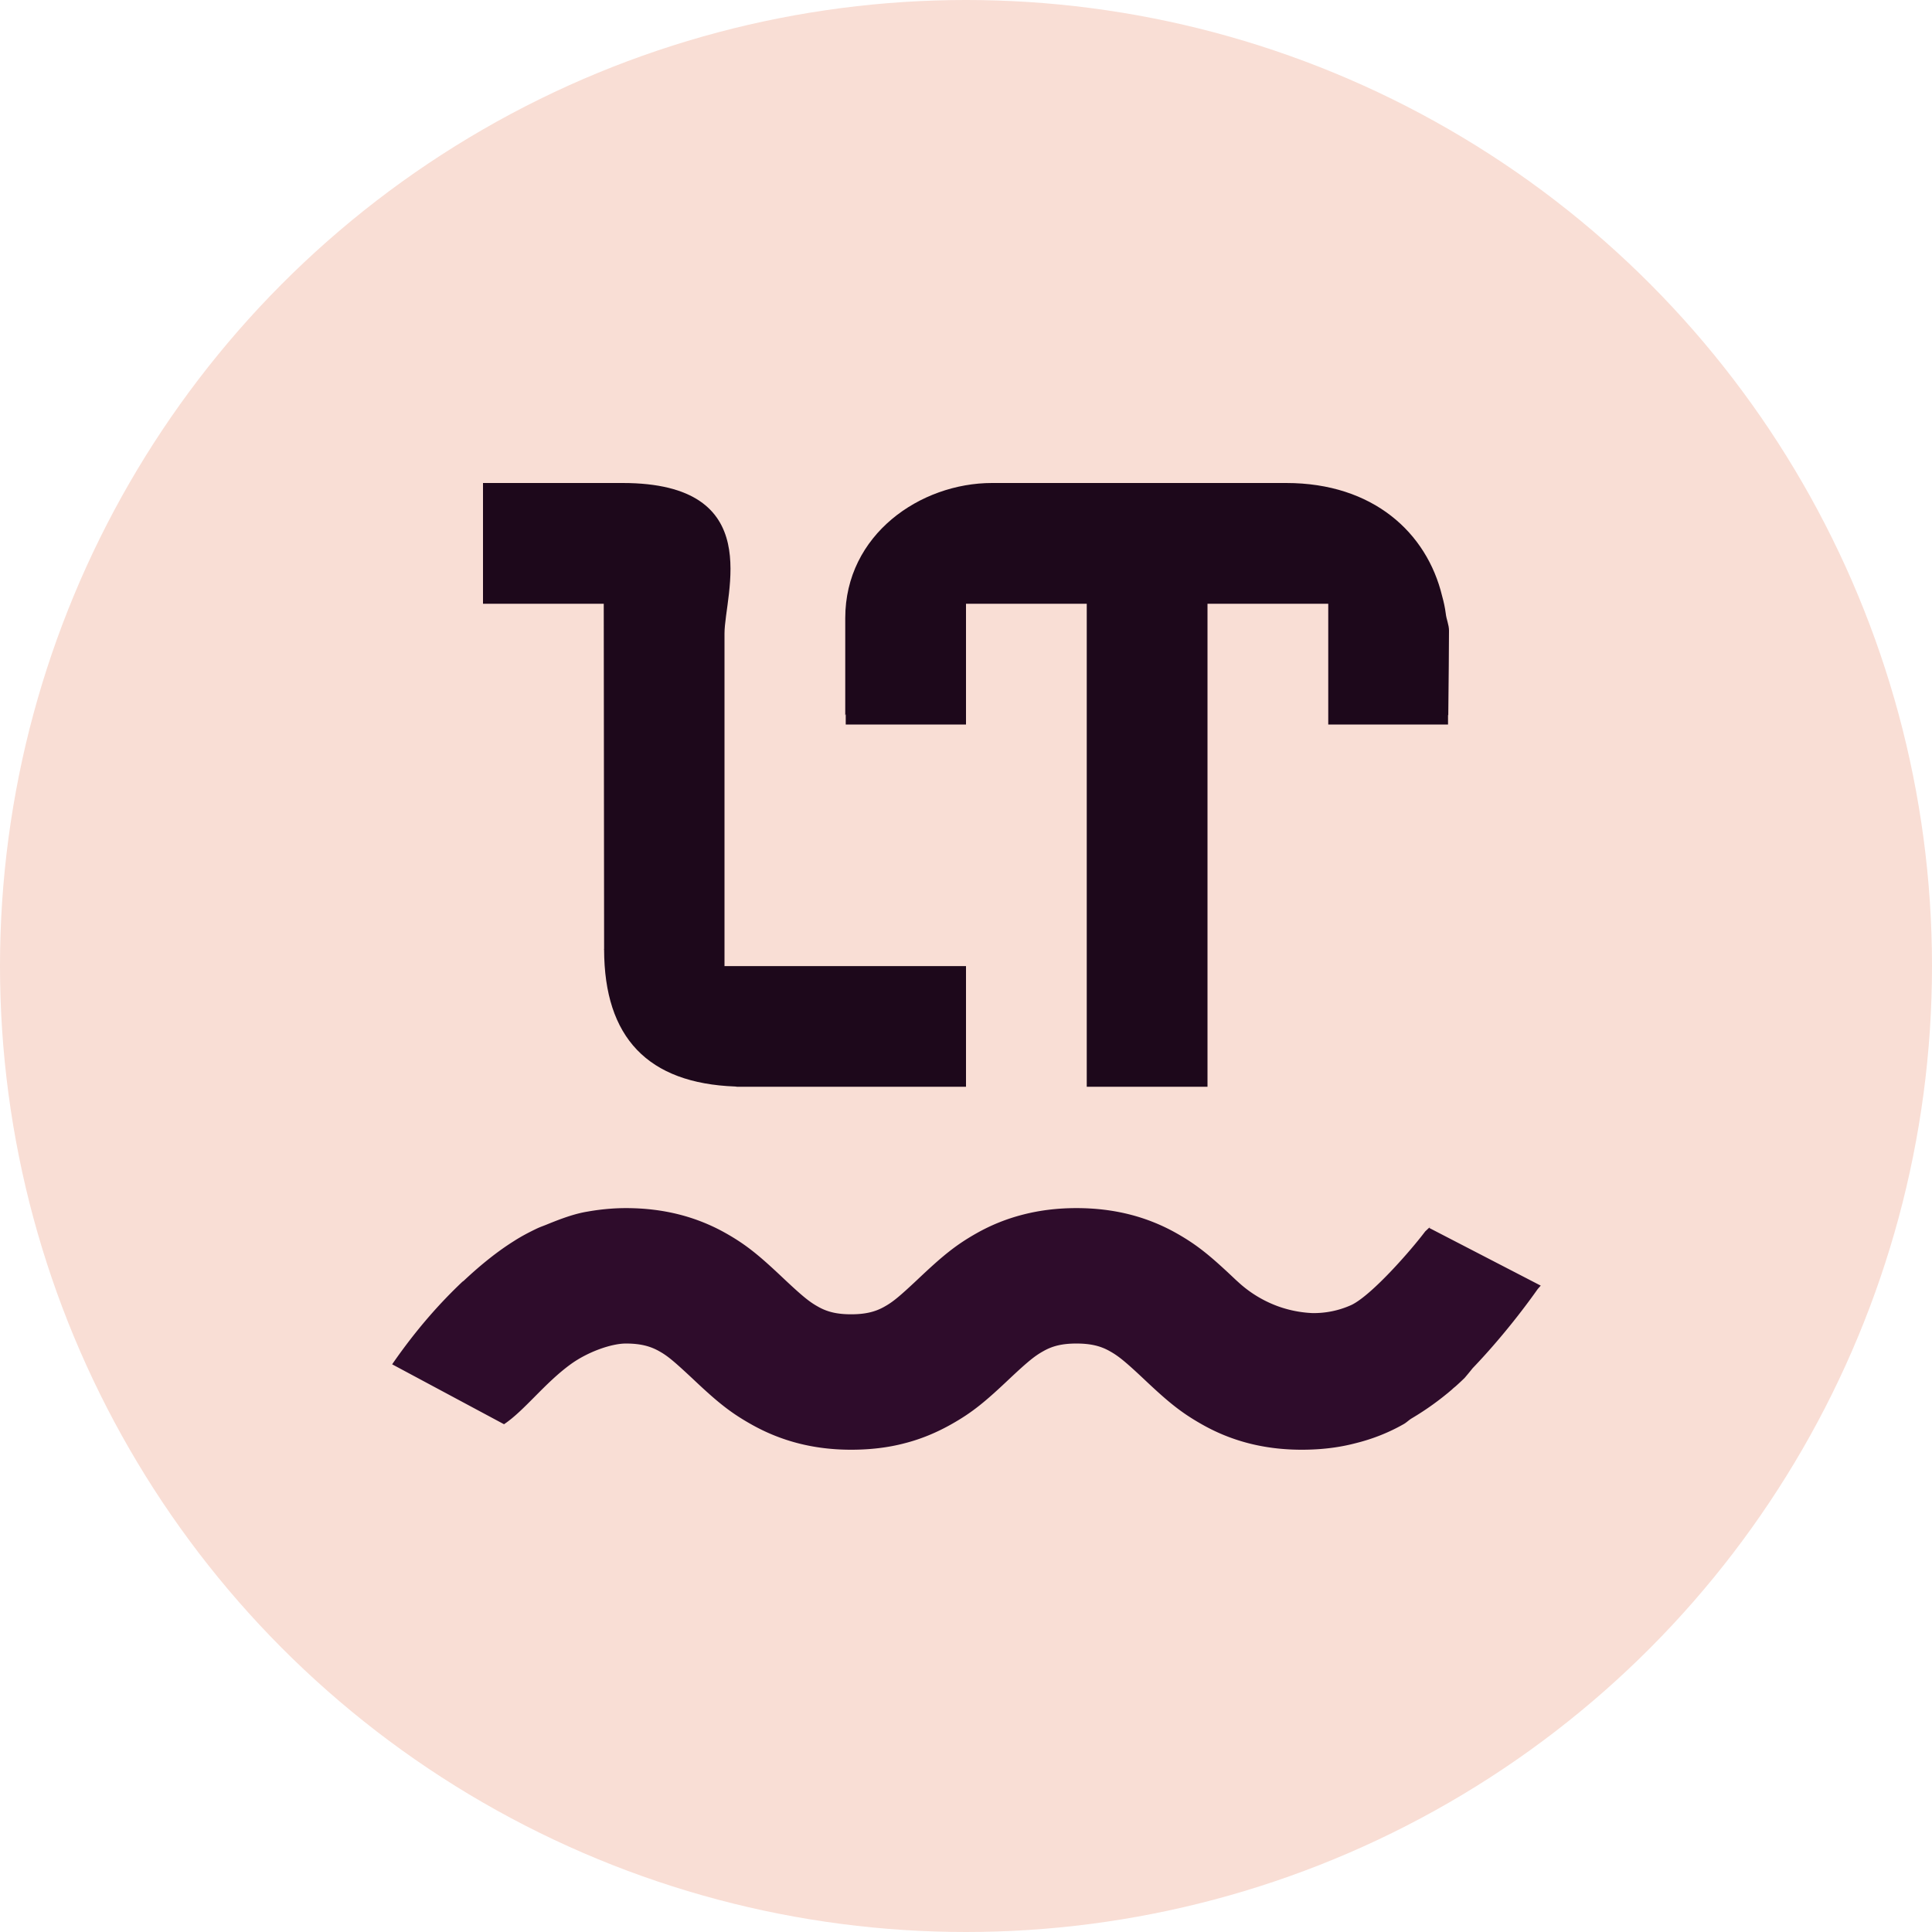 <svg xmlns="http://www.w3.org/2000/svg" width="16" height="16" version="1.1">
 <circle style="fill:#f9ded5" cx="8" cy="8" r="8"/>
 <g transform="matrix(0.667,0,0,0.667,-1.6e-7,0.667)">
  <path style="fill:#2e0c2b" transform="matrix(1.5,0,0,1.5,2.4e-7,-1)" d="M 5.18 10 C 5.117 10 5.003 10.004 4.863 10.029 C 4.757 10.046 4.646 10.087 4.533 10.133 C 4.5 10.147 4.473 10.155 4.438 10.172 C 4.378 10.201 4.316 10.233 4.254 10.273 C 4.123 10.355 3.985 10.464 3.838 10.602 C 3.835 10.604 3.831 10.607 3.828 10.609 C 3.643 10.784 3.448 11.001 3.246 11.293 L 4.172 11.789 C 4.34 11.677 4.507 11.45 4.723 11.293 C 4.866 11.189 5.062 11.121 5.18 11.121 C 5.3 11.121 5.382 11.142 5.459 11.186 C 5.529 11.225 5.585 11.274 5.729 11.408 C 5.936 11.604 6.043 11.691 6.217 11.789 C 6.461 11.927 6.732 12 7.045 12 C 7.201 12 7.349 11.983 7.486 11.947 C 7.624 11.912 7.753 11.858 7.875 11.789 C 8.049 11.691 8.154 11.604 8.361 11.408 C 8.504 11.274 8.563 11.225 8.633 11.186 C 8.709 11.142 8.79 11.121 8.91 11.121 C 9.03 11.121 9.113 11.142 9.189 11.186 C 9.259 11.225 9.318 11.274 9.461 11.408 C 9.668 11.604 9.774 11.691 9.947 11.789 C 10.191 11.928 10.463 12 10.775 12 C 10.932 12 11.079 11.983 11.217 11.947 C 11.36 11.912 11.494 11.859 11.617 11.789 C 11.64 11.777 11.662 11.754 11.686 11.74 A 2.358 2.358 0 0 0 12.018 11.502 C 12.028 11.492 12.038 11.484 12.049 11.475 A 2.358 2.358 0 0 0 12.121 11.408 C 12.123 11.407 12.176 11.343 12.189 11.326 C 12.487 11.015 12.699 10.711 12.727 10.672 C 12.729 10.669 12.754 10.641 12.754 10.641 L 12.752 10.641 L 11.83 10.164 C 11.865 10.129 11.813 10.178 11.797 10.193 C 11.679 10.35 11.356 10.719 11.188 10.801 A 0.754 0.754 0 0 1 10.863 10.869 A 0.966 0.966 0 0 1 10.582 10.814 A 0.981 0.981 0 0 1 10.248 10.611 A 0.981 0.981 0 0 1 10.227 10.592 C 10.02 10.396 9.913 10.307 9.74 10.209 C 9.496 10.071 9.223 10 8.91 10 C 8.754 10 8.608 10.018 8.471 10.053 C 8.333 10.088 8.204 10.14 8.082 10.209 C 7.909 10.307 7.801 10.396 7.594 10.592 C 7.451 10.726 7.394 10.775 7.324 10.814 C 7.248 10.858 7.165 10.879 7.045 10.879 C 6.925 10.879 6.844 10.858 6.768 10.814 C 6.698 10.775 6.639 10.726 6.496 10.592 C 6.289 10.396 6.183 10.307 6.01 10.209 C 5.766 10.071 5.493 10 5.18 10 z"/>
 </g>
 <path style="fill:#1d081b" d="M 8.215 4 C 7.623 4 7 4.426 7 5.119 L 7 5.924 C 7.001 5.922 7.003 5.916 7.004 5.914 L 7.004 6 L 8 6 L 8 5.396 L 8 5 L 9 5 L 9 9 L 10 9 L 10 5 L 11 5 L 11 5.396 L 11 6 L 11.992 6 L 11.992 5.92 C 11.993 5.921 11.994 5.923 11.994 5.924 C 11.997 5.612 12 5.379 12 5.223 C 12 5.173 11.978 5.129 11.973 5.08 C 11.967 5.032 11.956 4.983 11.943 4.936 C 11.817 4.413 11.373 4 10.652 4 L 8.215 4 z"/>
 <path style="fill:#1d081b;fill-rule:evenodd" d="m 5.003,7.859 v -0.001 L 5,5 H 4 V 4 H 5.156 C 6.357,4 6,4.921 6,5.247 V 7.999 l -4.095e-4,0.002 H 8 V 9 H 6.104 c -0.005,-10e-7 -0.01,-7e-4 -0.016,-0.002 C 5.366,8.971 5.004,8.593 5.003,7.863 l -0.002,-0.003 z"/>
</svg>
